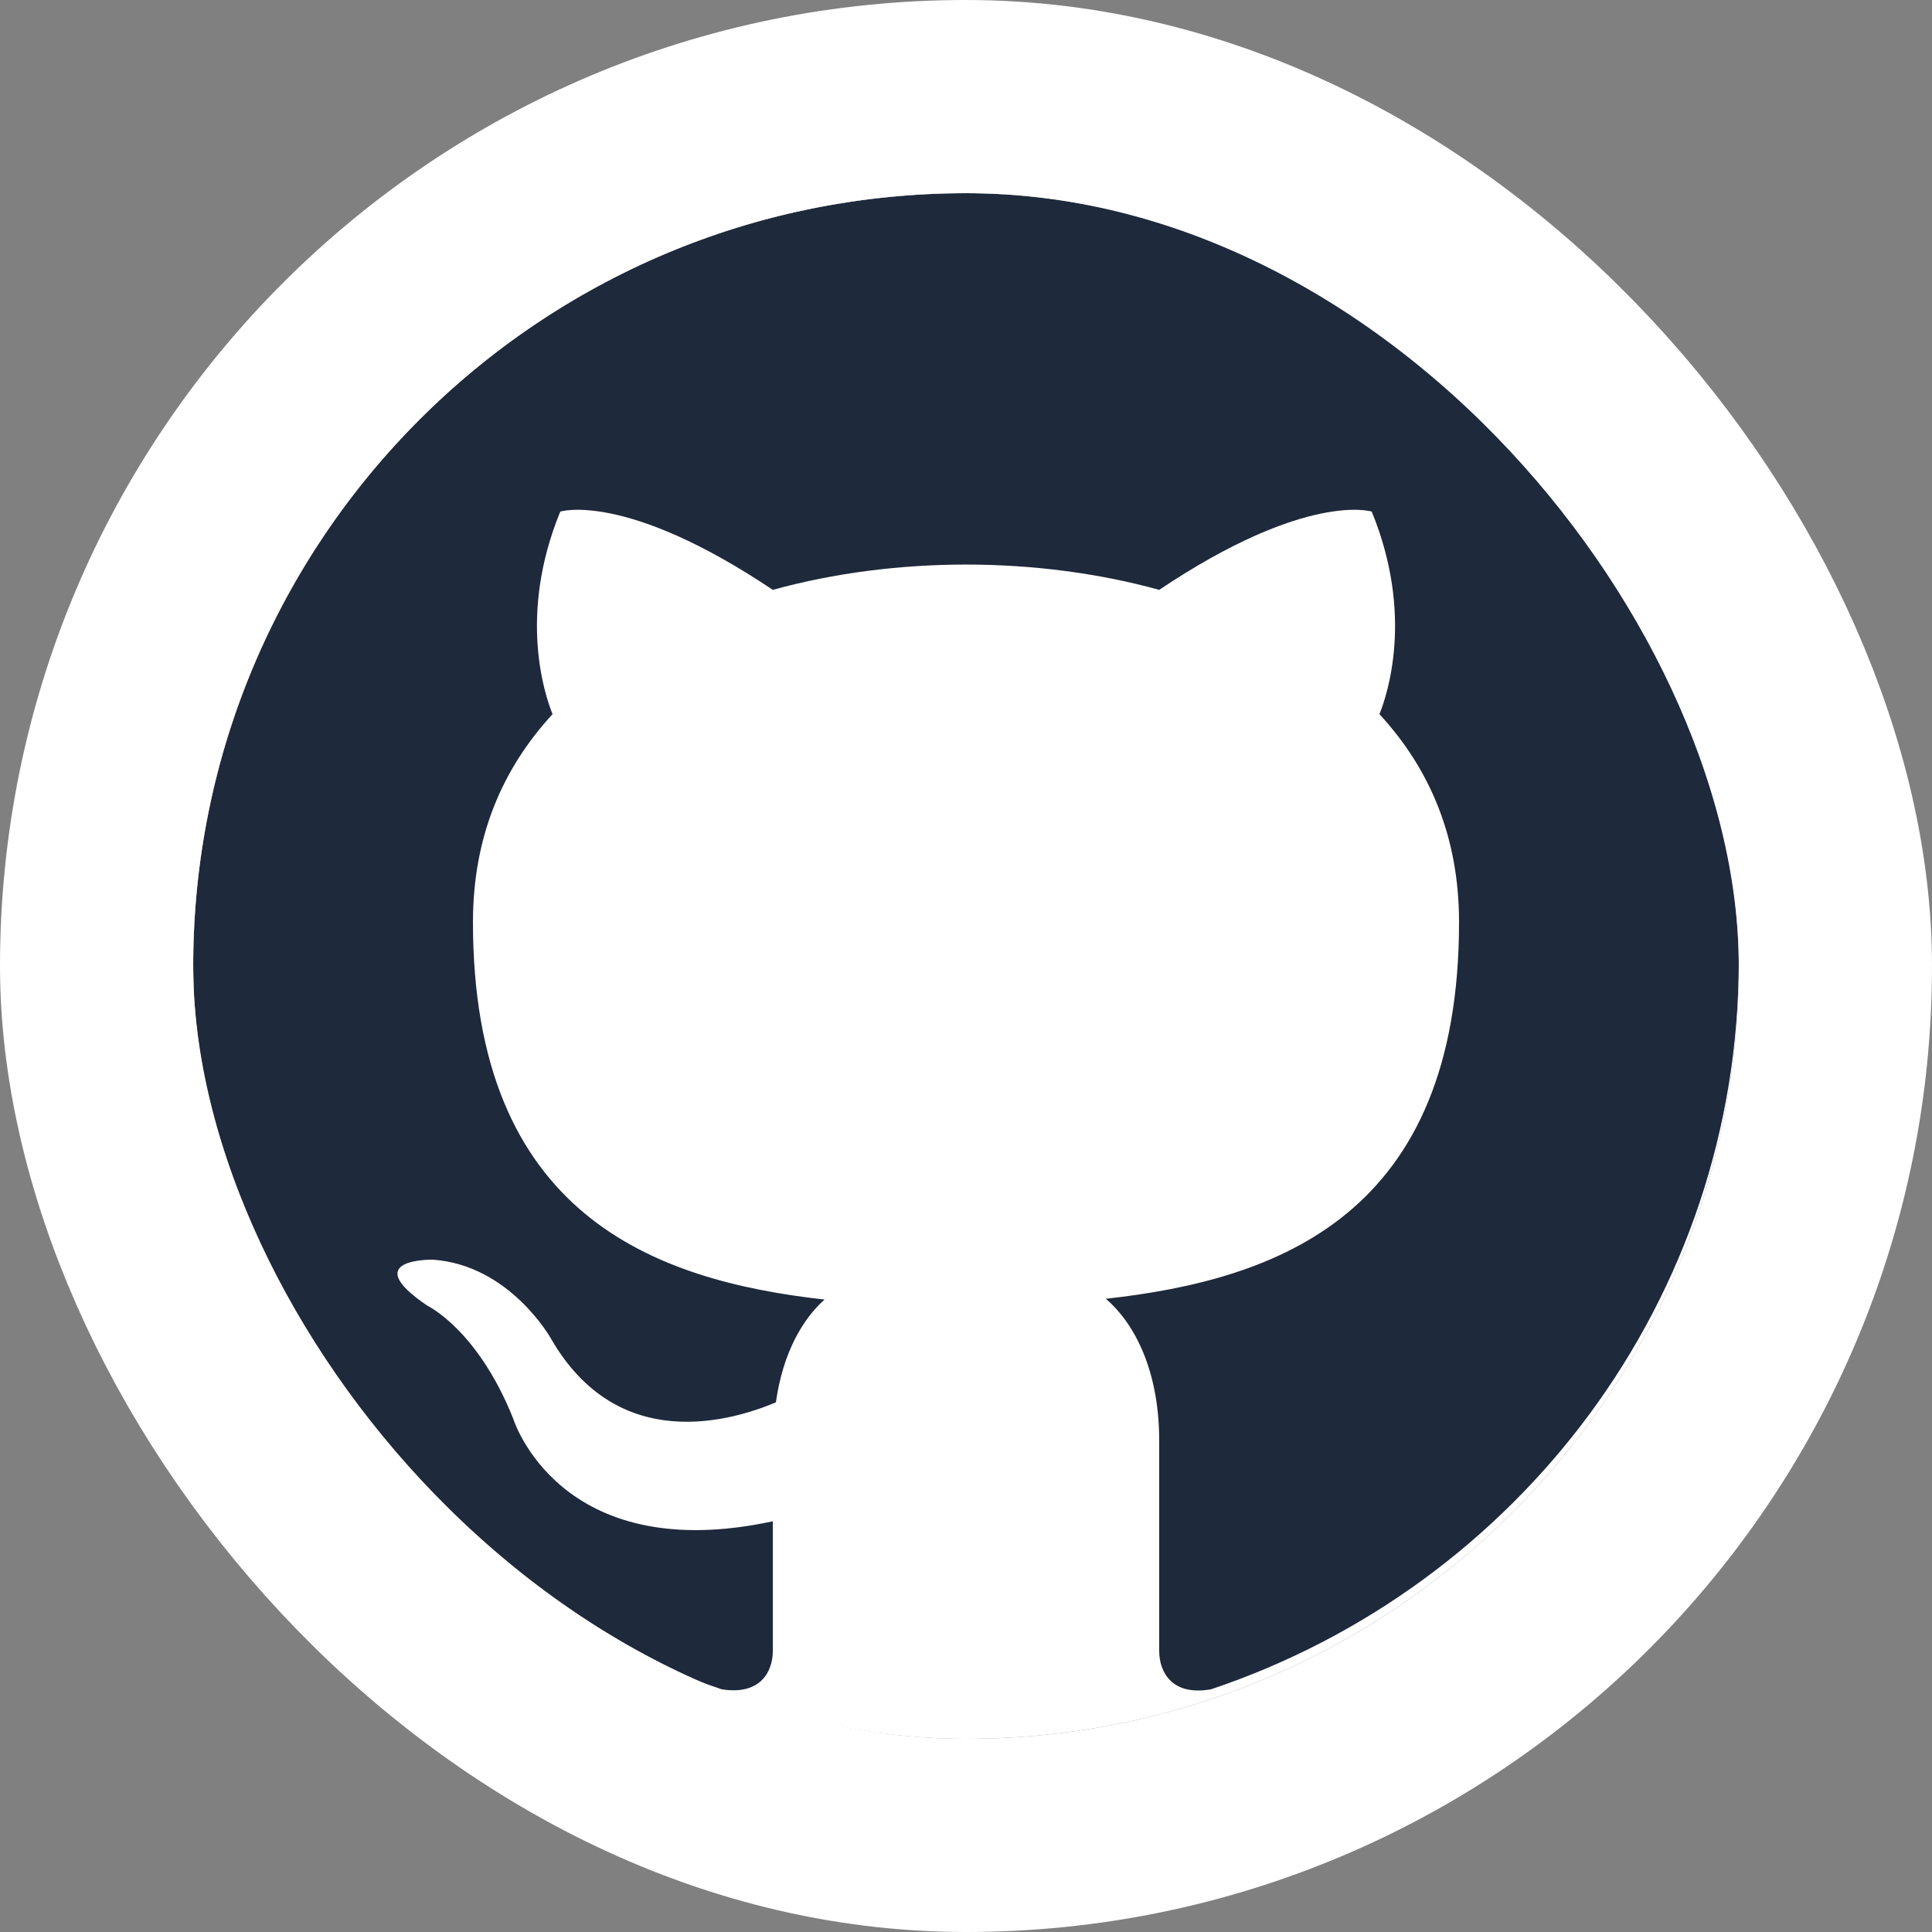 <svg width="80" height="80" viewBox="0 0 80 80" fill="none" xmlns="http://www.w3.org/2000/svg">
<rect x="0" y="0" width="80" height="80" fill="#808080" stroke="none"/>
<g clip-path="url(#clip0_76_27)">
<g clip-path="url(#clip1_76_27)">
<rect x="8" y="8" width="64" height="64" rx="32" fill="white"/>
<path d="M40 8C35.798 8 31.637 8.822 27.754 10.418C23.872 12.015 20.344 14.355 17.373 17.305C11.371 23.263 8 31.344 8 39.77C8 53.812 17.184 65.725 29.888 69.951C31.488 70.205 32 69.22 32 68.362V62.993C23.136 64.899 21.248 58.736 21.248 58.736C19.776 55.051 17.696 54.066 17.696 54.066C14.784 52.096 17.92 52.16 17.92 52.16C21.12 52.382 22.816 55.432 22.816 55.432C25.6 60.261 30.304 58.831 32.128 58.069C32.416 56.004 33.248 54.606 34.144 53.812C27.04 53.018 19.584 50.285 19.584 38.181C19.584 34.655 20.8 31.827 22.88 29.572C22.56 28.777 21.44 25.473 23.2 21.184C23.2 21.184 25.888 20.327 32 24.425C34.528 23.726 37.28 23.377 40 23.377C42.72 23.377 45.472 23.726 48 24.425C54.112 20.327 56.8 21.184 56.8 21.184C58.56 25.473 57.44 28.777 57.12 29.572C59.2 31.827 60.416 34.655 60.416 38.181C60.416 50.317 52.928 52.986 45.792 53.78C46.944 54.765 48 56.703 48 59.657V68.362C48 69.22 48.512 70.237 50.144 69.951C62.848 65.694 72 53.812 72 39.77C72 35.598 71.172 31.466 69.564 27.612C67.956 23.758 65.599 20.255 62.627 17.305C59.656 14.355 56.128 12.015 52.246 10.418C48.364 8.822 44.202 8 40 8Z" fill="#1E293B"/>
</g>
<rect x="4" y="4" width="72" height="72" rx="36" stroke="white" stroke-width="8"/>
</g>
<defs>
<clipPath id="clip0_76_27">
<rect width="80" height="80" fill="white"/>
</clipPath>
<clipPath id="clip1_76_27">
<rect x="8" y="8" width="64" height="64" rx="32" fill="white"/>
</clipPath>
</defs>
</svg>
